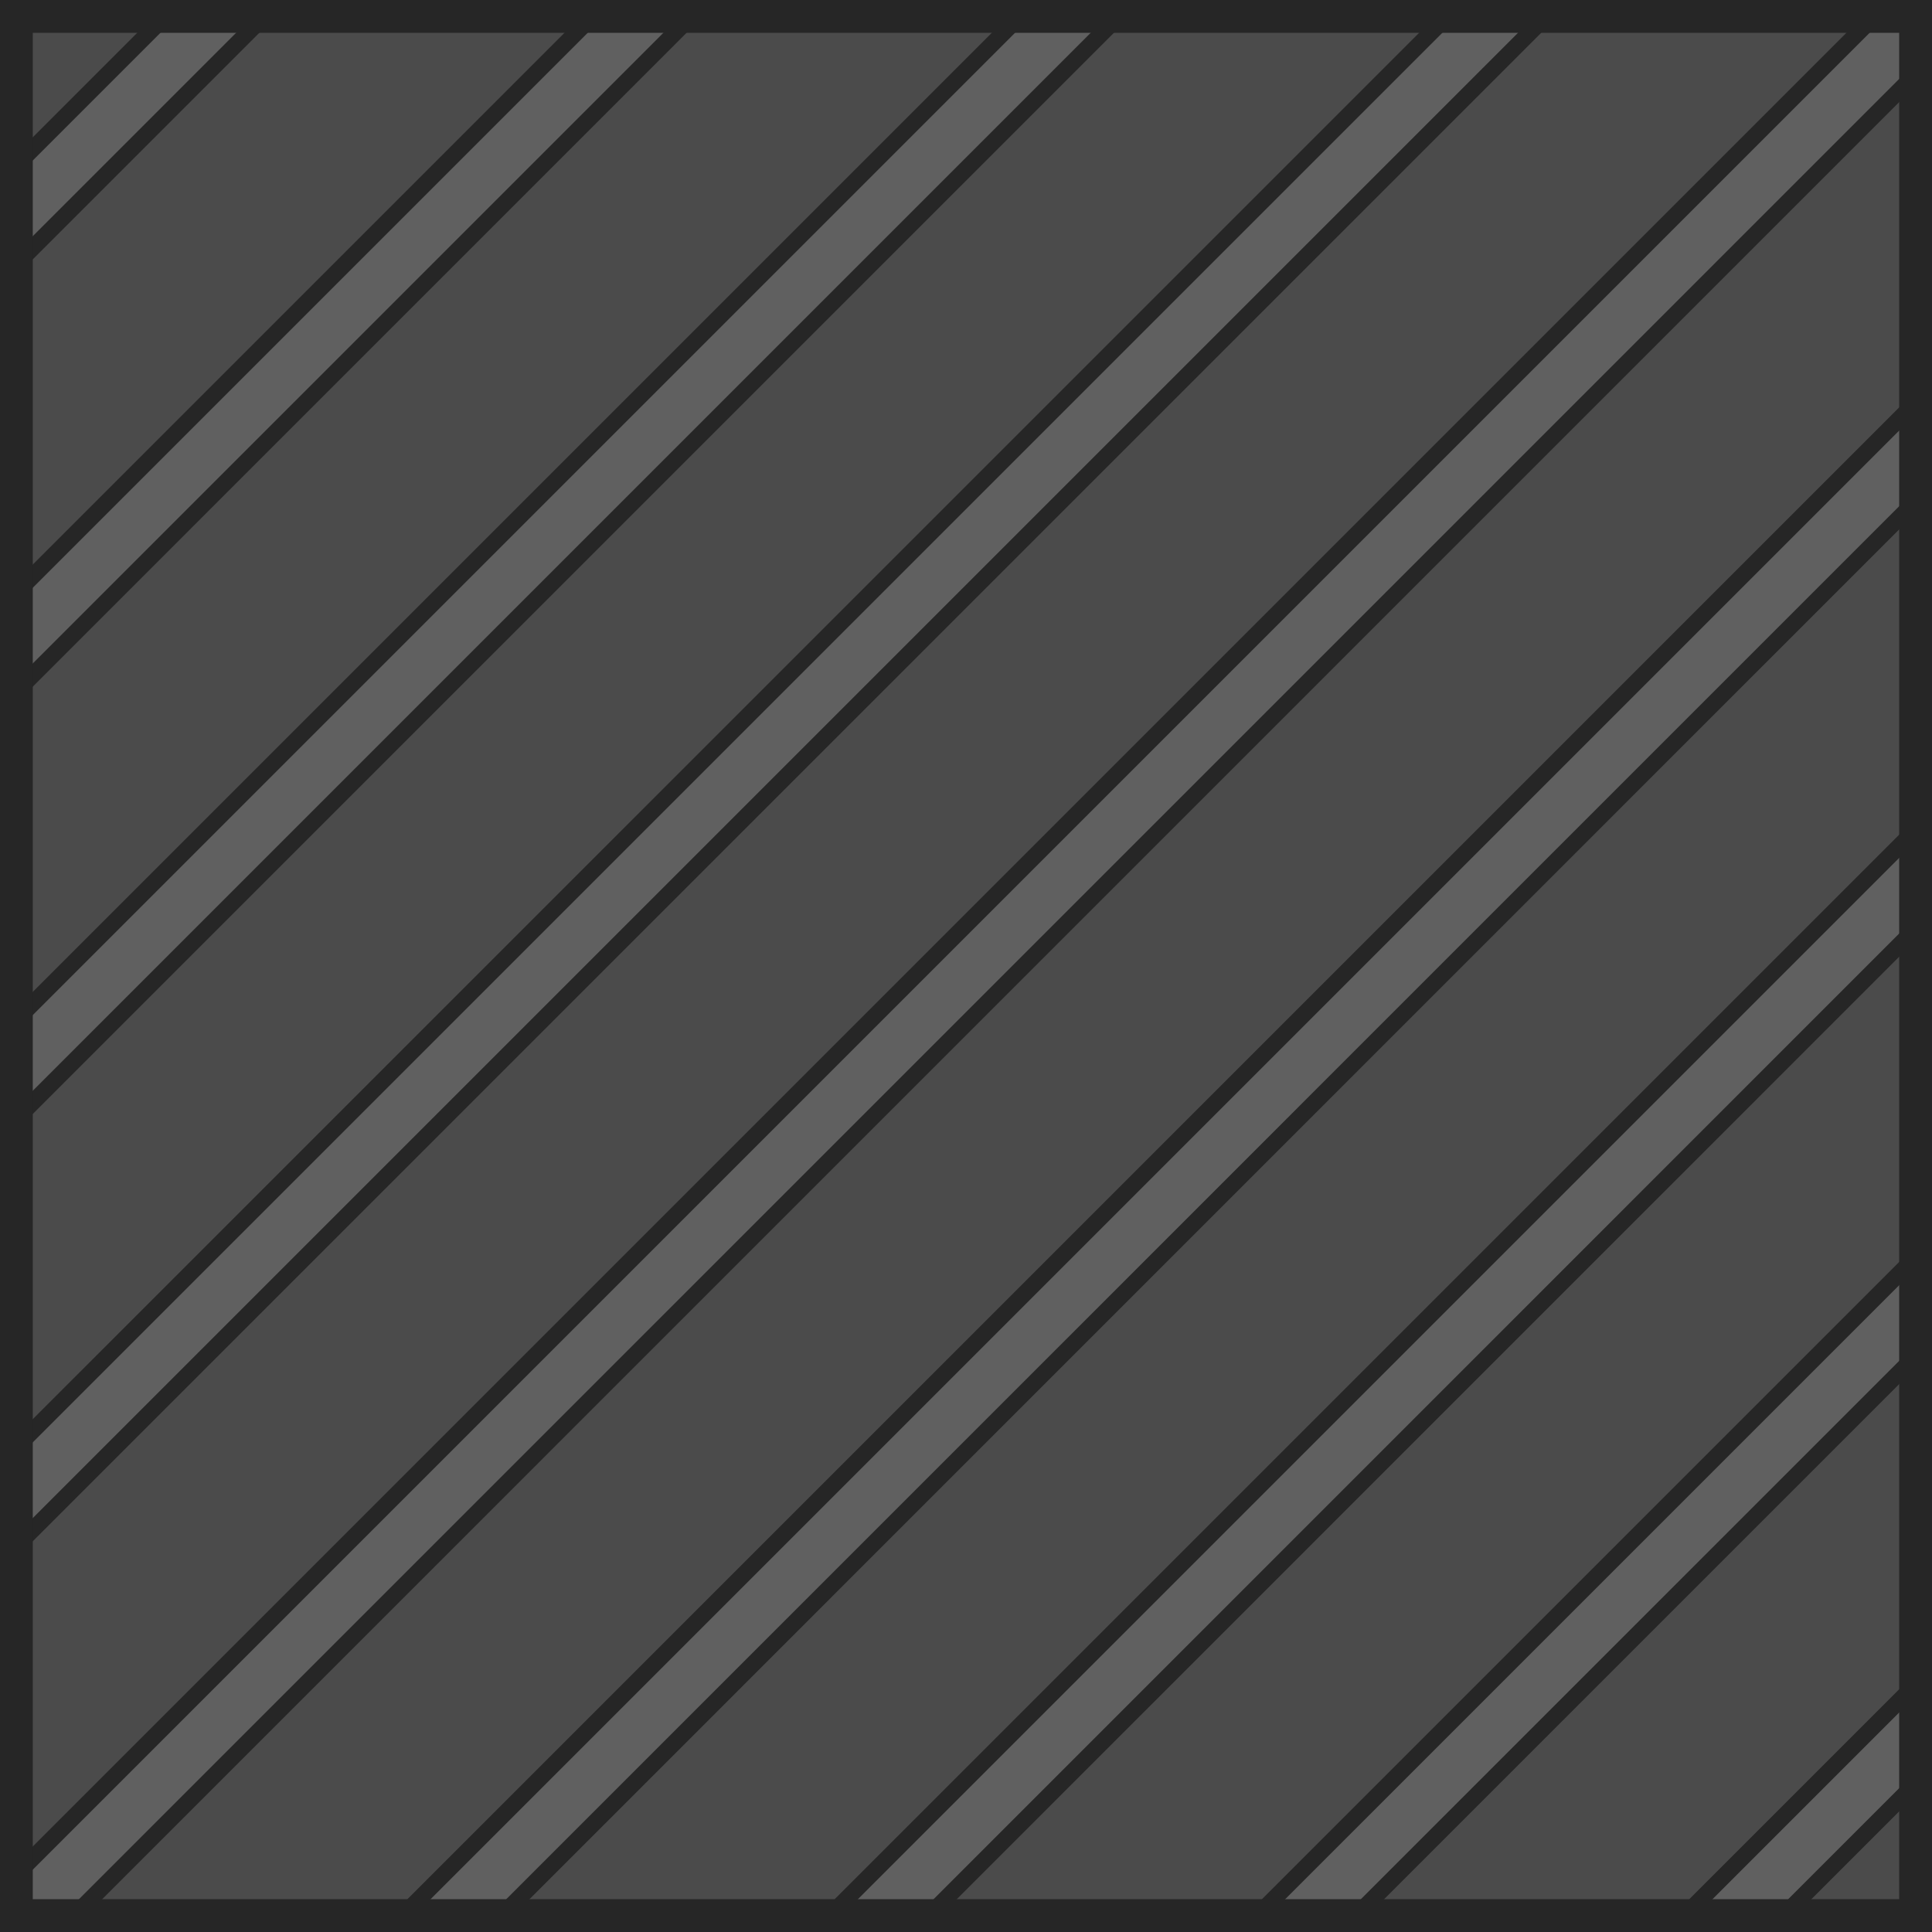 <?xml version="1.0" encoding="UTF-8" standalone="no"?>
<!-- Created with Inkscape (http://www.inkscape.org/) -->

<svg
   width="250"
   height="250"
   viewBox="0 0 66.146 66.146"
   version="1.1"
   id="svg1"
   sodipodi:docname="vault_ceiling.svg"
   inkscape:version="1.4.2 (1:1.4.2+202505120737+ebf0e940d0)"
   xmlns:inkscape="http://www.inkscape.org/namespaces/inkscape"
   xmlns:sodipodi="http://sodipodi.sourceforge.net/DTD/sodipodi-0.dtd"
   xmlns="http://www.w3.org/2000/svg"
   xmlns:svg="http://www.w3.org/2000/svg">
  <sodipodi:namedview
     id="namedview1"
     pagecolor="#505050"
     bordercolor="#ffffff"
     borderopacity="1"
     inkscape:showpageshadow="0"
     inkscape:pageopacity="0"
     inkscape:pagecheckerboard="1"
     inkscape:deskcolor="#505050"
     inkscape:document-units="px"
     inkscape:zoom="2.8477362"
     inkscape:cx="118.33961"
     inkscape:cy="115.00363"
     inkscape:window-width="2560"
     inkscape:window-height="1368"
     inkscape:window-x="0"
     inkscape:window-y="0"
     inkscape:window-maximized="1"
     inkscape:current-layer="layer1" />
  <defs
     id="defs1" />
  <g
     inkscape:label="Layer 1"
     inkscape:groupmode="layer"
     id="layer1"
     transform="translate(-61.545,-82.414)">
    <path
       style="baseline-shift:baseline;display:inline;overflow:visible;vector-effect:none;fill:#4b4b4b;stroke-width:0.559;enable-background:accumulate;stop-color:#000000"
       d="M 127.129,82.976 V 147.999 H 62.106 V 82.976 Z"
       id="path15" />
    <path
       id="rect14"
       style="fill:#606060;stroke:#262626;stroke-width:0.562"
       d="m 67.202,82.976 -5.095,5.095 4e-6,3.386 8.481,-8.481 z m 14.629,4e-6 -19.725,19.725 -10e-7,3.386 23.11,-23.111 z m 14.63,-3e-6 -34.354,34.354 -10e-7,3.386 37.74,-37.74 z m 14.63,10e-7 -48.984,48.983 v 3.386 L 114.476,82.976 Z m 14.629,-10e-7 -63.613,63.613 v 1.41 h 1.976 L 127.129,84.952 v -1.976 z m 1.41,13.22 -51.803,51.803 h 3.386 L 127.129,99.581 Z m 0,14.63 -37.174,37.174 h 3.386 L 127.129,114.211 Z m 0,14.629 -22.544,22.544 h 3.386 l 19.159,-19.159 z m 0,14.629 -7.915,7.915 h 3.386 l 4.529,-4.529 z" />
    <path
       style="baseline-shift:baseline;display:inline;overflow:visible;vector-effect:none;fill:#262626;stroke-width:0.559;enable-background:accumulate;stop-color:#000000"
       d="M 127.691,82.414 H 61.545 v 66.146 h 66.146 z m -1.124,1.124 V 147.437 H 62.667 V 83.538 Z"
       id="path16" />
  </g>
</svg>

